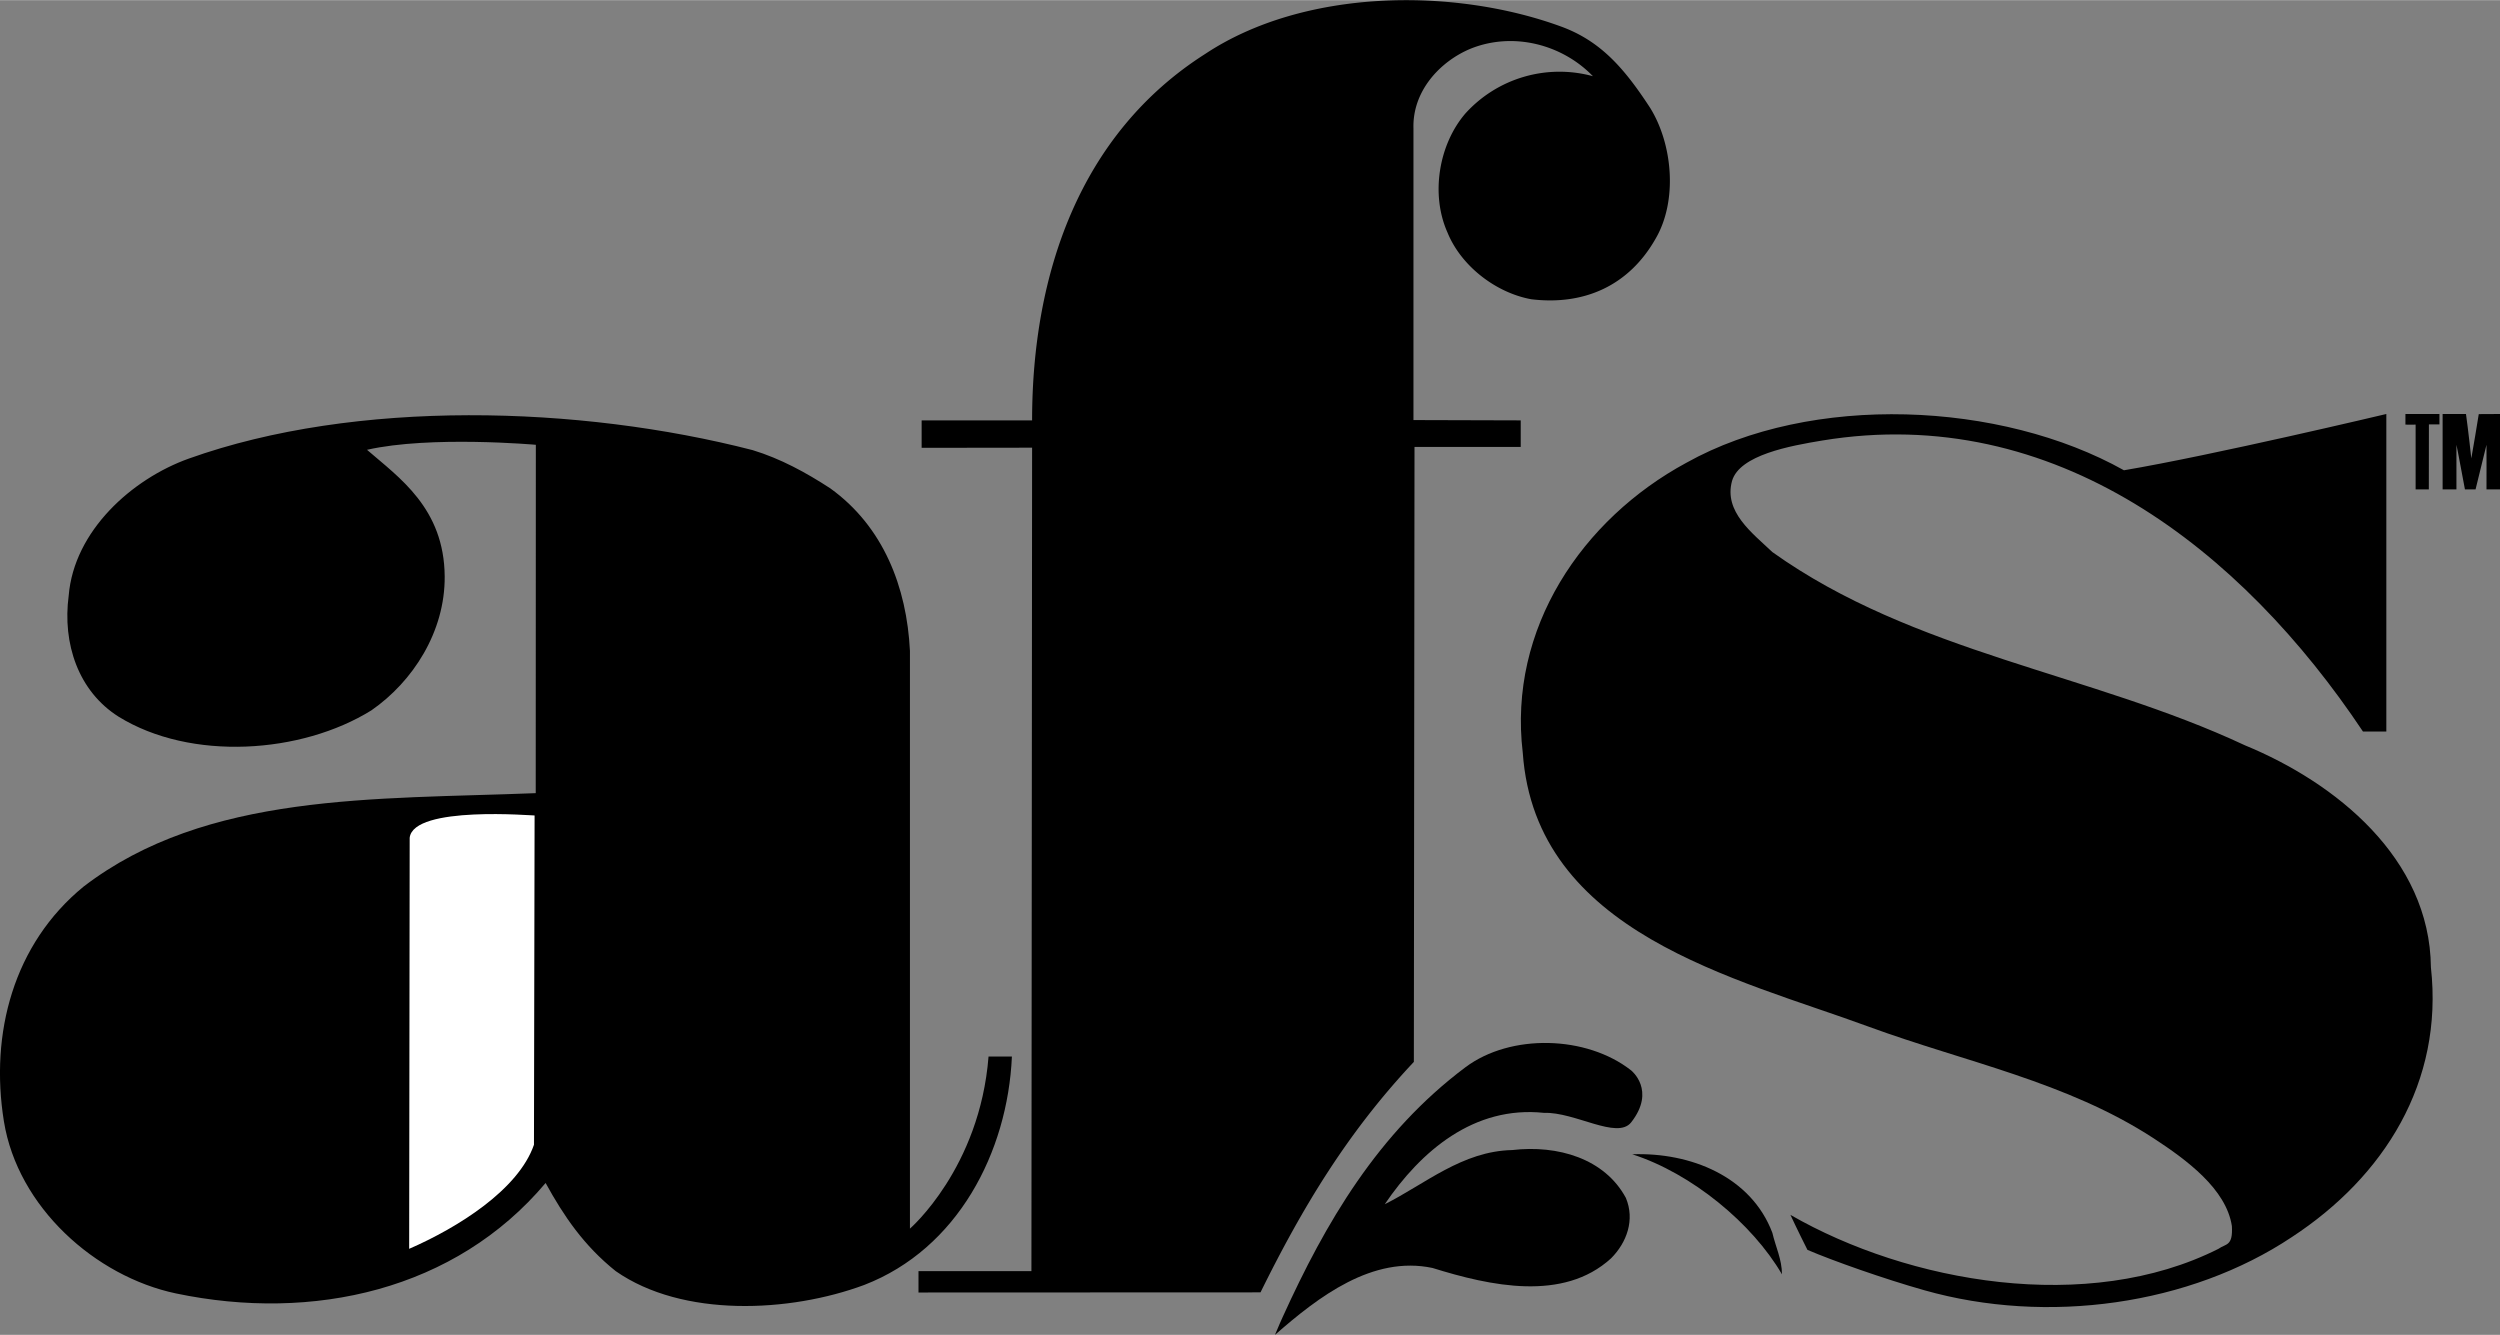 <svg xmlns="http://www.w3.org/2000/svg" width="2500" height="1335" viewBox="0 0 88.264 47.122"><rect x="0" y="0" width="88.264" height="47.122" fill="#808080" stroke="none"/><path d="M58.264 3.81c.787 1.276.975 3.263.187 4.613-.937 1.65-2.512 2.363-4.387 2.137-1.238-.224-2.476-1.162-2.962-2.362-.601-1.35-.301-3.112.637-4.2a4.48 4.48 0 0 1 4.5-1.313c-1.087-1.125-2.813-1.574-4.312-.974-1.088.45-2.062 1.5-2.024 2.812v10.302l3.787.011v.937h-3.75l-.023 21.712c-2.362 2.512-3.952 5.175-5.414 8.137l-12.075.005v-.755h3.987l.024-29.072-3.9.005v-.969h3.9c0-5.138 1.666-10.109 6.112-12.938C46.03-.409 51.303-.462 55.113.931c1.399.511 2.234 1.472 3.151 2.879z"/><path d="M74.988 16.598c3.113-.525 9.263-1.987 9.263-1.987v11.211h-.825c-4.274-6.412-10.875-11.624-19.088-10.275-1.133.187-2.921.511-3.187 1.426-.3 1.087.712 1.837 1.424 2.513 4.988 3.562 11.25 4.275 16.688 6.824 3.187 1.312 6.524 3.976 6.562 7.838.451 4.05-1.649 7.388-4.912 9.524-3.6 2.4-8.634 3.106-12.975 1.875-1.435-.406-3.226-1.039-4.125-1.425-.001.005-.412-.825-.601-1.236 4.163 2.399 10.5 3.524 15.112 1.199.263-.188.515-.085.474-.802-.197-1.311-1.601-2.341-2.761-3.099-3.067-2-6.675-2.699-10.05-3.938-4.688-1.725-11.775-3.3-12.225-9.675-.525-4.387 2.1-8.25 5.774-10.237 4.427-2.473 11.103-2.173 15.452.264zM86.126 14.978h-.372l-.003 2.295h-.466v-2.287c.004 0-.353.004-.36 0v-.375h1.201v.367zM87.063 14.611c.075.525.189 1.57.188 1.567.002.003.269-1.561.263-1.563l.75-.004v2.662h-.477c.006.003-.002-1.575 0-1.575l-.386 1.575h-.375c-.002-.002-.292-1.575-.3-1.575v1.575h-.488v-2.662h.825zM29.314 17.236c1.875 1.35 2.7 3.487 2.812 5.737v20.399s2.465-2.13 2.775-6.075h.825c-.151 3.375-1.913 6.788-5.213 8.063-2.625.976-6.412 1.162-8.775-.488-1.125-.899-1.837-1.95-2.475-3.112-3.188 3.787-8.213 4.913-13.05 3.9-2.85-.601-5.587-3.049-6.075-6.075-.501-3.106.338-6.263 2.812-8.288 4.35-3.336 10.302-3.074 15.964-3.3l.004-12.299s-3.727-.331-5.961.177c1.125.976 2.727 2.058 2.743 4.474.014 1.951-1.125 3.711-2.587 4.724-2.475 1.538-6.375 1.8-8.925.225-1.425-.899-1.988-2.586-1.763-4.274.188-2.287 2.232-4.12 4.238-4.838 5.908-2.11 13.8-1.875 19.912-.299.976.298 1.876.786 2.739 1.349z"/><path d="M18.852 40.41c-.546 1.586-2.683 2.925-4.406 3.675l.018-14.513c.132-1.152 4.416-.773 4.41-.787l-.022 11.625z" fill="#fff"/><path d="M57.588 39.622c-.494.618-1.986-.375-3.074-.337-2.476-.263-4.351 1.35-5.625 3.226 1.425-.714 2.737-1.876 4.5-1.913 1.612-.188 3.263.3 4.013 1.688.324.772.037 1.575-.525 2.137-1.688 1.539-4.261.973-6.301.338-2.115-.449-4.026 1.013-5.563 2.362.004.005.123-.305.276-.637 1.5-3.301 3.347-6.488 6.45-8.812 1.594-1.194 4.275-1.126 5.85.112-.001-.001.889.701-.001 1.836z"/><path d="M62.575 43.522c.113.488.338.938.338 1.463-1.05-1.801-3.187-3.563-5.286-4.238 2.061-.075 4.198.788 4.948 2.775z"/></svg>